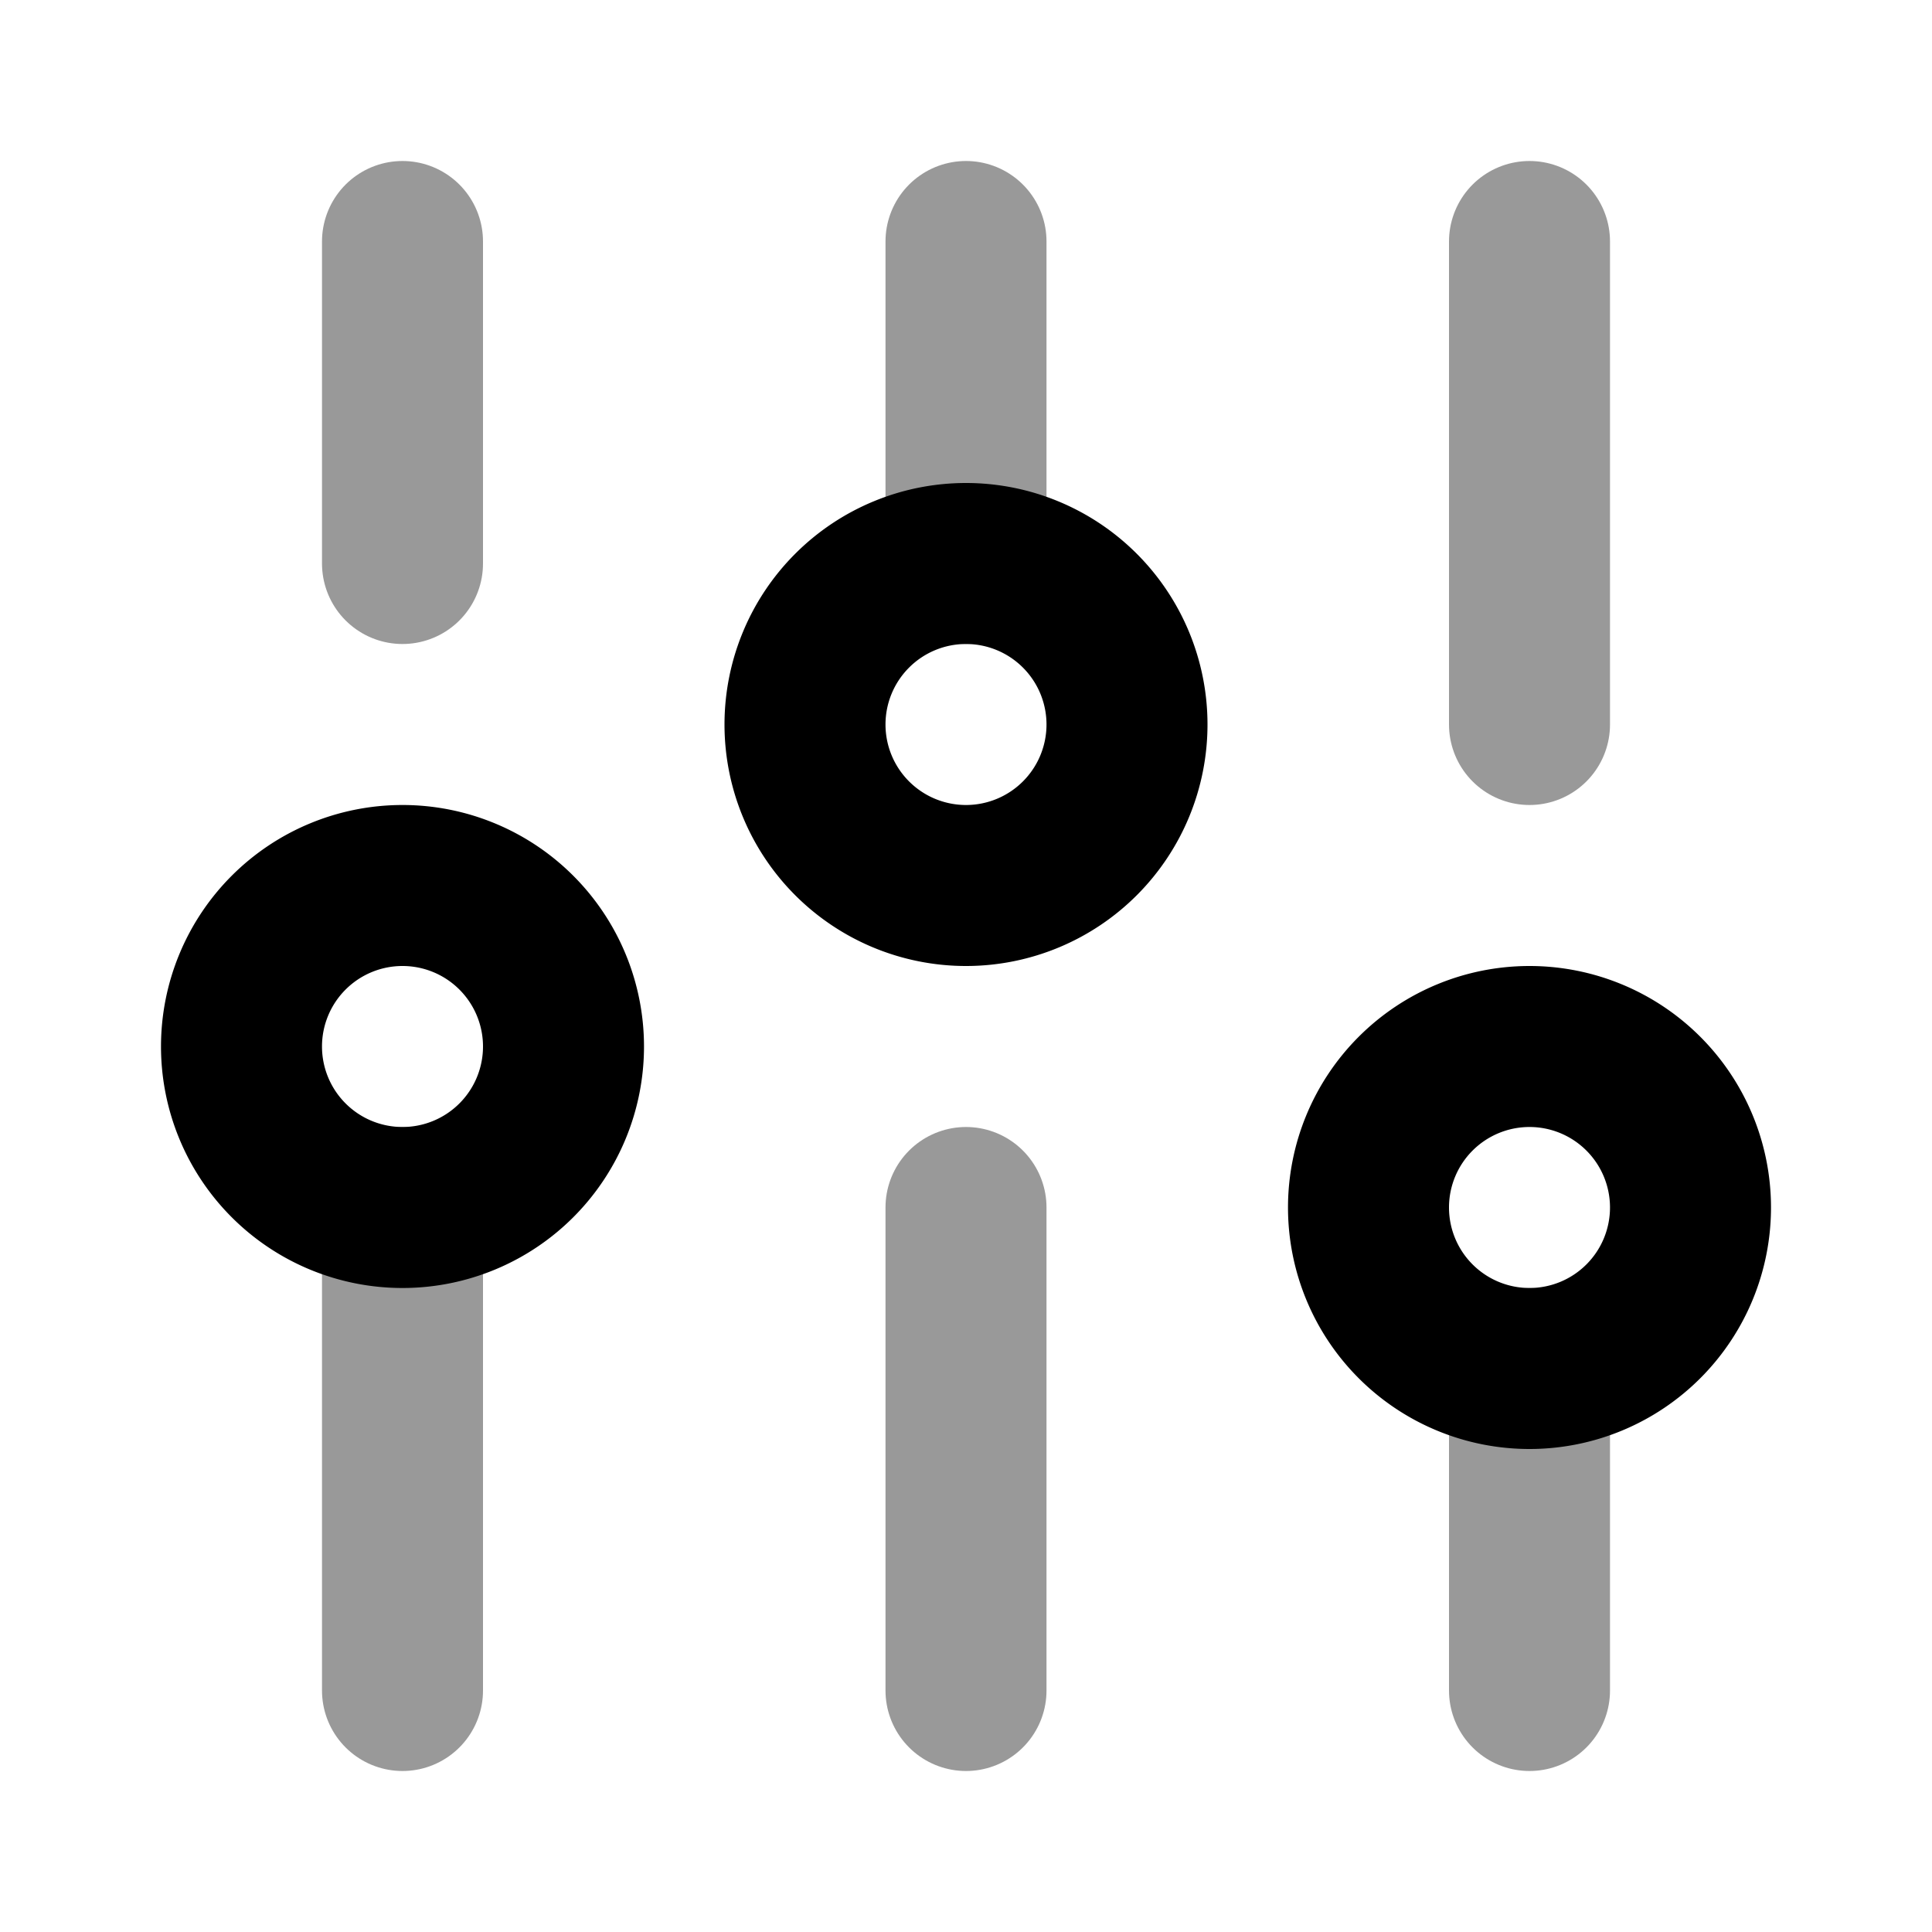 <svg fill="none" xmlns="http://www.w3.org/2000/svg" viewBox="0 0 24 24"><path opacity=".4" d="M5 21v-6m0-8V3m7 18v-6m0-8V3m7 18v-4m0-8V3" stroke="currentColor" stroke-width="2" stroke-linecap="round" stroke-linejoin="round"/><path d="M12 11a2 2 0 1 0 0-4 2 2 0 0 0 0 4Zm7 6a2 2 0 1 0 0-4 2 2 0 0 0 0 4ZM5 15a2 2 0 1 0 0-4 2 2 0 0 0 0 4Z" stroke="currentColor" stroke-width="2" stroke-linecap="round" stroke-linejoin="round"/></svg>